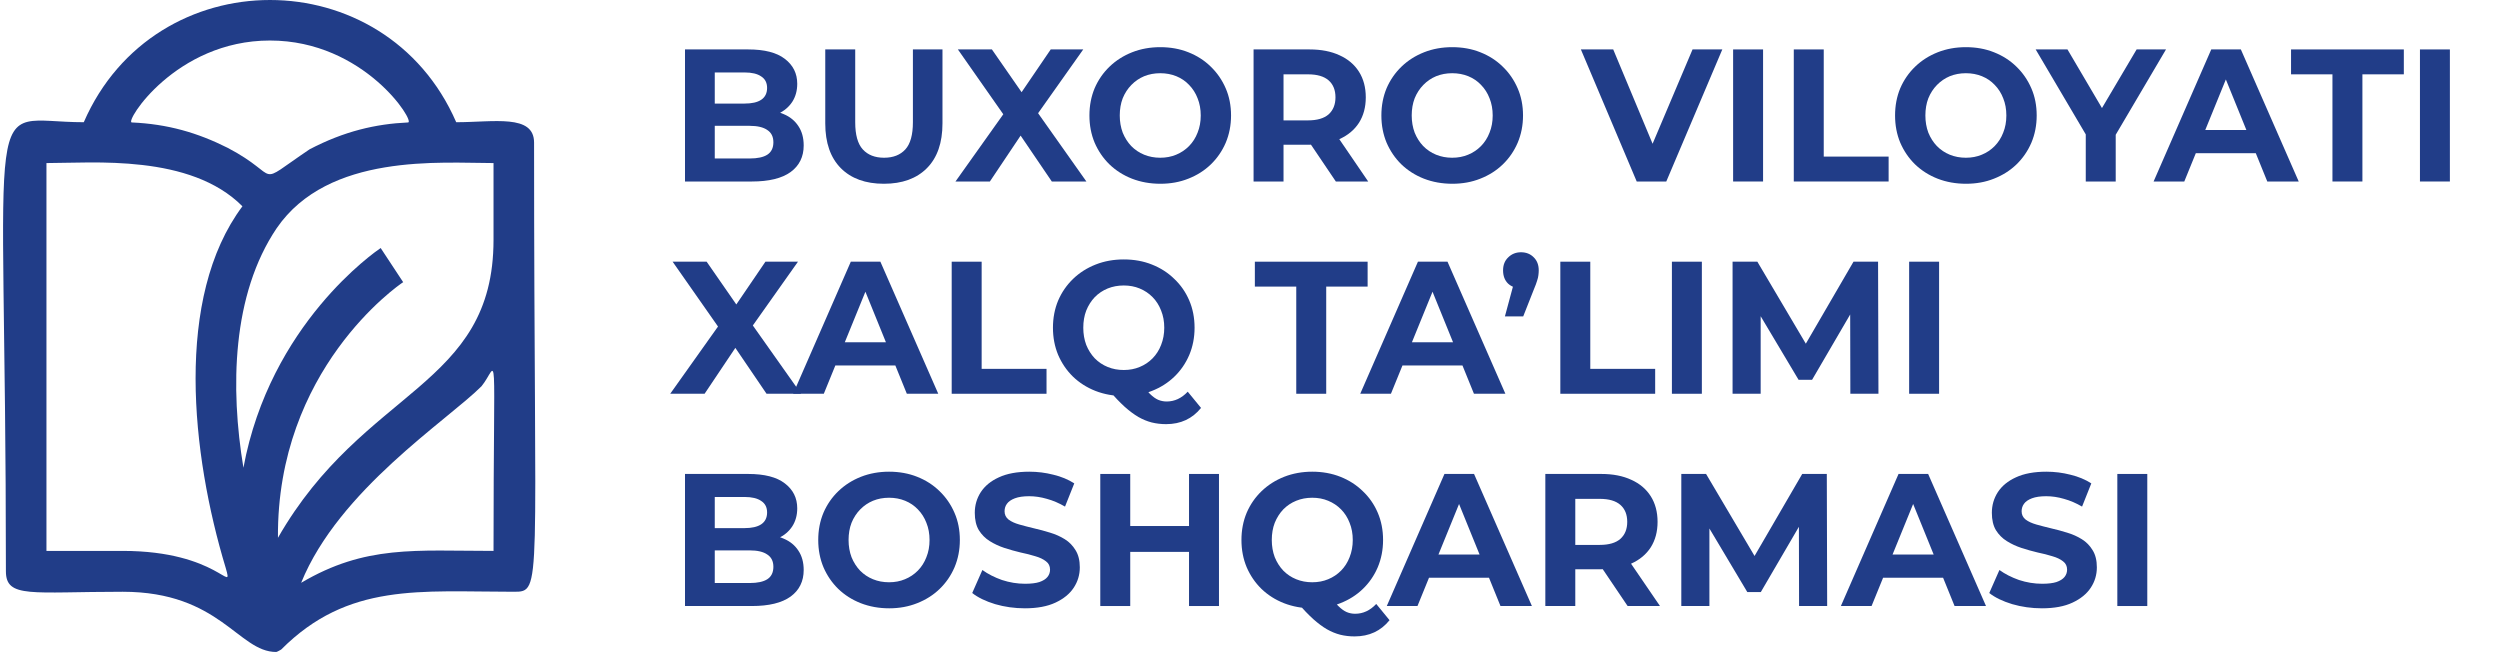 <svg width="105" height="28" viewBox="0 0 105 28" fill="none" xmlns="http://www.w3.org/2000/svg">
<path fill-rule="evenodd" clip-rule="evenodd" d="M22.431 5.989C22.431 24.835 22.796 24.854 21.58 24.854C17.645 24.854 14.622 24.459 11.81 27.28C11.805 27.28 11.642 27.383 11.599 27.383C10.008 27.383 9.241 24.854 5.156 24.854C1.329 24.854 0.248 25.141 0.248 23.994C0.248 2.896 -0.833 5.133 3.519 5.133C6.495 -1.711 16.185 -1.711 19.161 5.133C20.738 5.133 22.431 4.781 22.431 5.989ZM5.535 5.143C7.042 5.209 8.301 5.575 9.564 6.21C11.913 7.442 10.607 7.884 13.003 6.271C14.458 5.51 15.782 5.204 17.139 5.143C17.457 5.143 15.319 1.702 11.337 1.702C7.365 1.702 5.226 5.143 5.535 5.143ZM10.182 8.664C7.992 6.459 3.902 6.849 1.951 6.849V23.138H5.156C9.185 23.138 9.817 25.028 9.48 23.853C8.034 19.072 7.318 12.5 10.182 8.664ZM20.223 16.223C18.791 17.657 14.229 20.576 12.648 24.478C15.352 22.88 17.444 23.138 20.728 23.138C20.728 13.91 20.943 15.349 20.223 16.223ZM20.728 6.849C18.524 6.849 13.794 6.422 11.623 9.581C9.737 12.373 9.667 16.308 10.224 19.645C11.342 13.605 15.768 10.568 15.988 10.417L16.933 11.851C16.714 11.992 11.618 15.527 11.674 22.588C15.291 16.27 20.728 16.284 20.728 10.069V6.849Z" fill="#213D88"/>
<path d="M28.77 7.623V2.076H31.426C32.109 2.076 32.622 2.208 32.963 2.472C33.31 2.736 33.484 3.085 33.484 3.518C33.484 3.809 33.414 4.062 33.274 4.279C33.134 4.49 32.943 4.654 32.699 4.77C32.456 4.887 32.176 4.945 31.861 4.945L32.008 4.62C32.35 4.62 32.653 4.678 32.917 4.794C33.181 4.905 33.385 5.072 33.53 5.293C33.68 5.515 33.755 5.787 33.755 6.11C33.755 6.585 33.572 6.958 33.204 7.227C32.837 7.491 32.296 7.623 31.581 7.623H28.77ZM30.02 6.656H31.488C31.814 6.656 32.06 6.604 32.226 6.498C32.397 6.387 32.482 6.213 32.482 5.975C32.482 5.742 32.397 5.571 32.226 5.46C32.06 5.344 31.814 5.285 31.488 5.285H29.927V4.35H31.271C31.576 4.35 31.809 4.298 31.969 4.192C32.135 4.081 32.218 3.915 32.218 3.693C32.218 3.476 32.135 3.315 31.969 3.209C31.809 3.098 31.576 3.043 31.271 3.043H30.02V6.656Z" fill="#213D88"/>
<path d="M37.123 7.718C36.352 7.718 35.748 7.499 35.313 7.061C34.879 6.622 34.661 5.996 34.661 5.182V2.076H35.919V5.135C35.919 5.663 36.025 6.044 36.238 6.276C36.45 6.508 36.748 6.625 37.131 6.625C37.514 6.625 37.811 6.508 38.024 6.276C38.236 6.044 38.342 5.663 38.342 5.135V2.076H39.584V5.182C39.584 5.996 39.367 6.622 38.932 7.061C38.497 7.499 37.894 7.718 37.123 7.718Z" fill="#213D88"/>
<path d="M40.13 7.623L42.468 4.335V5.27L40.231 2.076H41.66L43.206 4.303L42.608 4.311L44.13 2.076H45.496L43.275 5.214V4.295L45.628 7.623H44.176L42.577 5.27H43.151L41.575 7.623H40.13Z" fill="#213D88"/>
<path d="M48.738 7.718C48.308 7.718 47.91 7.647 47.542 7.504C47.18 7.362 46.864 7.161 46.595 6.902C46.331 6.643 46.124 6.339 45.974 5.991C45.829 5.642 45.756 5.262 45.756 4.85C45.756 4.438 45.829 4.057 45.974 3.708C46.124 3.36 46.333 3.056 46.603 2.797C46.872 2.538 47.188 2.338 47.55 2.195C47.912 2.052 48.306 1.981 48.73 1.981C49.16 1.981 49.553 2.052 49.911 2.195C50.273 2.338 50.586 2.538 50.85 2.797C51.119 3.056 51.329 3.36 51.479 3.708C51.629 4.052 51.704 4.432 51.704 4.85C51.704 5.262 51.629 5.645 51.479 5.999C51.329 6.347 51.119 6.651 50.85 6.91C50.586 7.164 50.273 7.362 49.911 7.504C49.553 7.647 49.163 7.718 48.738 7.718ZM48.73 6.625C48.974 6.625 49.196 6.582 49.398 6.498C49.605 6.413 49.786 6.292 49.942 6.133C50.097 5.975 50.216 5.787 50.299 5.571C50.387 5.354 50.431 5.114 50.431 4.85C50.431 4.585 50.387 4.345 50.299 4.128C50.216 3.912 50.097 3.724 49.942 3.566C49.791 3.407 49.613 3.286 49.406 3.201C49.199 3.117 48.974 3.075 48.73 3.075C48.487 3.075 48.262 3.117 48.055 3.201C47.853 3.286 47.674 3.407 47.519 3.566C47.364 3.724 47.242 3.912 47.154 4.128C47.071 4.345 47.03 4.585 47.03 4.85C47.03 5.109 47.071 5.349 47.154 5.571C47.242 5.787 47.361 5.975 47.511 6.133C47.666 6.292 47.848 6.413 48.055 6.498C48.262 6.582 48.487 6.625 48.73 6.625Z" fill="#213D88"/>
<path d="M52.65 7.623V2.076H55.003C55.489 2.076 55.909 2.158 56.261 2.322C56.613 2.48 56.884 2.71 57.076 3.011C57.267 3.312 57.363 3.672 57.363 4.089C57.363 4.501 57.267 4.858 57.076 5.159C56.884 5.455 56.613 5.682 56.261 5.84C55.909 5.999 55.489 6.078 55.003 6.078H53.349L53.908 5.515V7.623H52.65ZM56.105 7.623L54.746 5.61H56.09L57.464 7.623H56.105ZM53.908 5.658L53.349 5.056H54.933C55.321 5.056 55.611 4.971 55.803 4.802C55.994 4.628 56.09 4.39 56.09 4.089C56.09 3.782 55.994 3.545 55.803 3.376C55.611 3.207 55.321 3.122 54.933 3.122H53.349L53.908 2.512V5.658Z" fill="#213D88"/>
<path d="M61 7.718C60.571 7.718 60.172 7.647 59.804 7.504C59.442 7.362 59.126 7.161 58.857 6.902C58.593 6.643 58.386 6.339 58.236 5.991C58.091 5.642 58.018 5.262 58.018 4.85C58.018 4.438 58.091 4.057 58.236 3.708C58.386 3.36 58.596 3.056 58.865 2.797C59.134 2.538 59.45 2.338 59.812 2.195C60.174 2.052 60.568 1.981 60.992 1.981C61.422 1.981 61.816 2.052 62.173 2.195C62.535 2.338 62.848 2.538 63.112 2.797C63.382 3.056 63.591 3.36 63.741 3.708C63.891 4.052 63.967 4.432 63.967 4.85C63.967 5.262 63.891 5.645 63.741 5.999C63.591 6.347 63.382 6.651 63.112 6.91C62.848 7.164 62.535 7.362 62.173 7.504C61.816 7.647 61.425 7.718 61 7.718ZM60.992 6.625C61.236 6.625 61.458 6.582 61.66 6.498C61.867 6.413 62.048 6.292 62.204 6.133C62.359 5.975 62.478 5.787 62.561 5.571C62.649 5.354 62.693 5.114 62.693 4.85C62.693 4.585 62.649 4.345 62.561 4.128C62.478 3.912 62.359 3.724 62.204 3.566C62.054 3.407 61.875 3.286 61.668 3.201C61.461 3.117 61.236 3.075 60.992 3.075C60.749 3.075 60.524 3.117 60.317 3.201C60.115 3.286 59.936 3.407 59.781 3.566C59.626 3.724 59.504 3.912 59.416 4.128C59.333 4.345 59.292 4.585 59.292 4.85C59.292 5.109 59.333 5.349 59.416 5.571C59.504 5.787 59.623 5.975 59.773 6.133C59.928 6.292 60.11 6.413 60.317 6.498C60.524 6.582 60.749 6.625 60.992 6.625Z" fill="#213D88"/>
<path d="M68.742 7.623L66.397 2.076H67.755L69.806 6.989H69.006L71.087 2.076H72.337L69.984 7.623H68.742Z" fill="#213D88"/>
<path d="M72.791 7.623V2.076H74.049V7.623H72.791Z" fill="#213D88"/>
<path d="M75.339 7.623V2.076H76.597V6.577H79.322V7.623H75.339Z" fill="#213D88"/>
<path d="M82.575 7.718C82.145 7.718 81.746 7.647 81.379 7.504C81.016 7.362 80.701 7.161 80.431 6.902C80.167 6.643 79.96 6.339 79.81 5.991C79.665 5.642 79.593 5.262 79.593 4.85C79.593 4.438 79.665 4.057 79.81 3.708C79.96 3.36 80.17 3.056 80.439 2.797C80.708 2.538 81.024 2.338 81.386 2.195C81.749 2.052 82.142 1.981 82.567 1.981C82.996 1.981 83.39 2.052 83.747 2.195C84.109 2.338 84.423 2.538 84.687 2.797C84.956 3.056 85.165 3.36 85.316 3.708C85.466 4.052 85.541 4.432 85.541 4.85C85.541 5.262 85.466 5.645 85.316 5.999C85.165 6.347 84.956 6.651 84.687 6.91C84.423 7.164 84.109 7.362 83.747 7.504C83.39 7.647 82.999 7.718 82.575 7.718ZM82.567 6.625C82.81 6.625 83.033 6.582 83.234 6.498C83.442 6.413 83.623 6.292 83.778 6.133C83.933 5.975 84.052 5.787 84.135 5.571C84.223 5.354 84.267 5.114 84.267 4.85C84.267 4.585 84.223 4.345 84.135 4.128C84.052 3.912 83.933 3.724 83.778 3.566C83.628 3.407 83.449 3.286 83.242 3.201C83.035 3.117 82.81 3.075 82.567 3.075C82.323 3.075 82.098 3.117 81.891 3.201C81.689 3.286 81.511 3.407 81.355 3.566C81.2 3.724 81.078 3.912 80.99 4.128C80.907 4.345 80.866 4.585 80.866 4.85C80.866 5.109 80.907 5.349 80.99 5.571C81.078 5.787 81.197 5.975 81.348 6.133C81.503 6.292 81.684 6.413 81.891 6.498C82.098 6.582 82.323 6.625 82.567 6.625Z" fill="#213D88"/>
<path d="M87.602 7.623V5.357L87.89 6.133L85.498 2.076H86.834L88.666 5.19H87.897L89.738 2.076H90.972L88.581 6.133L88.86 5.357V7.623H87.602Z" fill="#213D88"/>
<path d="M90.451 7.623L92.873 2.076H94.116L96.546 7.623H95.226L93.238 2.726H93.735L91.74 7.623H90.451ZM91.662 6.435L91.996 5.46H94.791L95.133 6.435H91.662Z" fill="#213D88"/>
<path d="M97.963 7.623V3.122H96.224V2.076H100.961V3.122H99.221V7.623H97.963Z" fill="#213D88"/>
<path d="M101.638 7.623V2.076H102.895V7.623H101.638Z" fill="#213D88"/>
<path d="M28.149 16.538L30.486 13.25V14.185L28.25 10.991H29.679L31.224 13.218L30.626 13.226L32.148 10.991H33.515L31.294 14.129V13.21L33.647 16.538H32.195L30.595 14.185H31.17L29.593 16.538H28.149Z" fill="#213D88"/>
<path d="M33.311 16.538L35.734 10.991H36.976L39.407 16.538H38.087L36.099 11.641H36.596L34.6 16.538H33.311ZM34.522 15.35L34.856 14.375H37.652L37.993 15.35H34.522Z" fill="#213D88"/>
<path d="M39.971 16.538V10.991H41.229V15.492H43.954V16.538H39.971Z" fill="#213D88"/>
<path d="M47.199 16.633C46.774 16.633 46.378 16.562 46.01 16.419C45.648 16.277 45.332 16.076 45.063 15.817C44.799 15.558 44.592 15.255 44.442 14.906C44.297 14.557 44.224 14.177 44.224 13.765C44.224 13.353 44.297 12.972 44.442 12.624C44.592 12.275 44.802 11.971 45.071 11.712C45.34 11.453 45.656 11.253 46.018 11.11C46.38 10.967 46.774 10.896 47.199 10.896C47.628 10.896 48.022 10.967 48.379 11.11C48.741 11.253 49.054 11.453 49.318 11.712C49.588 11.966 49.797 12.267 49.947 12.616C50.097 12.964 50.172 13.347 50.172 13.765C50.172 14.177 50.097 14.56 49.947 14.914C49.797 15.262 49.588 15.566 49.318 15.825C49.054 16.079 48.741 16.277 48.379 16.419C48.022 16.562 47.628 16.633 47.199 16.633ZM48.977 17.814C48.764 17.814 48.562 17.79 48.371 17.743C48.185 17.695 47.998 17.619 47.812 17.513C47.631 17.407 47.439 17.265 47.237 17.085C47.041 16.905 46.826 16.684 46.593 16.419L47.913 16.079C48.053 16.274 48.182 16.43 48.301 16.546C48.42 16.663 48.534 16.744 48.643 16.792C48.757 16.839 48.876 16.863 49 16.863C49.331 16.863 49.626 16.726 49.885 16.451L50.444 17.133C50.077 17.587 49.588 17.814 48.977 17.814ZM47.199 15.54C47.442 15.54 47.664 15.498 47.866 15.413C48.073 15.329 48.255 15.207 48.41 15.049C48.565 14.89 48.684 14.703 48.767 14.486C48.855 14.264 48.899 14.024 48.899 13.765C48.899 13.501 48.855 13.26 48.767 13.044C48.684 12.827 48.565 12.639 48.41 12.481C48.255 12.322 48.073 12.201 47.866 12.116C47.664 12.032 47.442 11.99 47.199 11.99C46.955 11.99 46.73 12.032 46.523 12.116C46.316 12.201 46.135 12.322 45.979 12.481C45.829 12.639 45.71 12.827 45.622 13.044C45.539 13.26 45.498 13.501 45.498 13.765C45.498 14.024 45.539 14.264 45.622 14.486C45.71 14.703 45.829 14.89 45.979 15.049C46.135 15.207 46.316 15.329 46.523 15.413C46.73 15.498 46.955 15.54 47.199 15.54Z" fill="#213D88"/>
<path d="M54.443 16.538V12.037H52.704V10.991H57.44V12.037H55.701V16.538H54.443Z" fill="#213D88"/>
<path d="M57.13 16.538L59.553 10.991H60.795L63.226 16.538H61.906L59.918 11.641H60.415L58.419 16.538H57.13ZM58.341 15.35L58.675 14.375H61.471L61.812 15.35H58.341Z" fill="#213D88"/>
<path d="M63.206 13.289L63.719 11.387L63.89 12.108C63.667 12.108 63.483 12.043 63.338 11.91C63.199 11.773 63.129 11.588 63.129 11.356C63.129 11.129 63.201 10.946 63.346 10.809C63.491 10.666 63.67 10.595 63.882 10.595C64.099 10.595 64.278 10.666 64.418 10.809C64.558 10.946 64.627 11.129 64.627 11.356C64.627 11.424 64.622 11.493 64.612 11.562C64.607 11.625 64.588 11.702 64.558 11.791C64.532 11.881 64.488 12 64.425 12.148L63.975 13.289H63.206Z" fill="#213D88"/>
<path d="M65.534 16.538V10.991H66.792V15.492H69.517V16.538H65.534Z" fill="#213D88"/>
<path d="M70.22 16.538V10.991H71.478V16.538H70.22Z" fill="#213D88"/>
<path d="M72.768 16.538V10.991H73.809L76.123 14.906H75.571L77.847 10.991H78.879L78.895 16.538H77.715L77.707 12.838H77.924L76.107 15.952H75.54L73.684 12.838H73.948V16.538H72.768Z" fill="#213D88"/>
<path d="M80.184 16.538V10.991H81.442V16.538H80.184Z" fill="#213D88"/>
<path d="M28.77 25.453V19.906H31.426C32.109 19.906 32.622 20.038 32.963 20.302C33.31 20.567 33.484 20.915 33.484 21.349C33.484 21.639 33.414 21.893 33.274 22.109C33.134 22.321 32.943 22.484 32.699 22.601C32.456 22.717 32.176 22.775 31.861 22.775L32.008 22.45C32.35 22.45 32.653 22.508 32.917 22.624C33.181 22.735 33.385 22.902 33.53 23.124C33.68 23.346 33.755 23.618 33.755 23.94C33.755 24.415 33.572 24.788 33.204 25.057C32.837 25.321 32.296 25.453 31.581 25.453H28.77ZM30.02 24.487H31.488C31.814 24.487 32.06 24.434 32.226 24.328C32.397 24.217 32.482 24.043 32.482 23.805C32.482 23.573 32.397 23.401 32.226 23.29C32.06 23.174 31.814 23.116 31.488 23.116H29.927V22.181H31.271C31.576 22.181 31.809 22.128 31.969 22.022C32.135 21.911 32.218 21.745 32.218 21.523C32.218 21.306 32.135 21.145 31.969 21.039C31.809 20.928 31.576 20.873 31.271 20.873H30.02V24.487Z" fill="#213D88"/>
<path d="M37.348 25.549C36.918 25.549 36.52 25.477 36.152 25.334C35.79 25.192 35.474 24.991 35.205 24.732C34.941 24.473 34.734 24.17 34.584 23.821C34.439 23.472 34.366 23.092 34.366 22.68C34.366 22.268 34.439 21.887 34.584 21.539C34.734 21.19 34.943 20.886 35.213 20.627C35.482 20.369 35.797 20.168 36.16 20.025C36.522 19.883 36.916 19.811 37.34 19.811C37.77 19.811 38.163 19.883 38.521 20.025C38.883 20.168 39.196 20.369 39.46 20.627C39.729 20.886 39.939 21.19 40.089 21.539C40.239 21.882 40.314 22.262 40.314 22.68C40.314 23.092 40.239 23.475 40.089 23.829C39.939 24.178 39.729 24.481 39.46 24.74C39.196 24.994 38.883 25.192 38.521 25.334C38.163 25.477 37.773 25.549 37.348 25.549ZM37.34 24.455C37.584 24.455 37.806 24.413 38.008 24.328C38.215 24.244 38.396 24.122 38.552 23.964C38.707 23.805 38.826 23.618 38.909 23.401C38.997 23.184 39.041 22.944 39.041 22.68C39.041 22.416 38.997 22.175 38.909 21.959C38.826 21.742 38.707 21.555 38.552 21.396C38.401 21.238 38.223 21.116 38.016 21.032C37.809 20.947 37.584 20.905 37.34 20.905C37.097 20.905 36.872 20.947 36.665 21.032C36.463 21.116 36.284 21.238 36.129 21.396C35.974 21.555 35.852 21.742 35.764 21.959C35.681 22.175 35.64 22.416 35.64 22.68C35.64 22.939 35.681 23.179 35.764 23.401C35.852 23.618 35.971 23.805 36.121 23.964C36.276 24.122 36.458 24.244 36.665 24.328C36.872 24.413 37.097 24.455 37.34 24.455Z" fill="#213D88"/>
<path d="M43.046 25.549C42.611 25.549 42.194 25.49 41.795 25.374C41.397 25.253 41.076 25.097 40.833 24.907L41.26 23.94C41.493 24.109 41.767 24.249 42.083 24.36C42.404 24.465 42.727 24.518 43.053 24.518C43.302 24.518 43.501 24.494 43.651 24.447C43.807 24.394 43.921 24.323 43.993 24.233C44.066 24.143 44.102 24.04 44.102 23.924C44.102 23.776 44.045 23.66 43.931 23.575C43.817 23.485 43.667 23.414 43.481 23.361C43.294 23.303 43.087 23.25 42.859 23.203C42.637 23.15 42.412 23.087 42.184 23.013C41.961 22.939 41.757 22.844 41.57 22.727C41.384 22.611 41.231 22.458 41.112 22.268C40.998 22.078 40.941 21.834 40.941 21.539C40.941 21.222 41.024 20.934 41.19 20.675C41.361 20.411 41.614 20.202 41.951 20.049C42.292 19.89 42.72 19.811 43.232 19.811C43.574 19.811 43.91 19.853 44.242 19.938C44.573 20.017 44.865 20.139 45.119 20.302L44.731 21.277C44.477 21.129 44.224 21.021 43.97 20.952C43.716 20.878 43.468 20.841 43.224 20.841C42.981 20.841 42.782 20.87 42.626 20.928C42.471 20.987 42.36 21.063 42.292 21.158C42.225 21.248 42.192 21.354 42.192 21.475C42.192 21.618 42.248 21.734 42.362 21.824C42.476 21.909 42.626 21.977 42.813 22.03C42.999 22.083 43.204 22.136 43.426 22.189C43.654 22.241 43.879 22.302 44.102 22.371C44.33 22.439 44.537 22.532 44.723 22.648C44.909 22.764 45.059 22.918 45.173 23.108C45.292 23.298 45.352 23.538 45.352 23.829C45.352 24.141 45.267 24.426 45.096 24.685C44.925 24.944 44.669 25.152 44.327 25.311C43.99 25.469 43.563 25.549 43.046 25.549Z" fill="#213D88"/>
<path d="M49.939 19.906H51.197V25.453H49.939V19.906ZM47.47 25.453H46.212V19.906H47.47V25.453ZM50.032 23.179H47.376V22.093H50.032V23.179Z" fill="#213D88"/>
<path d="M55.115 25.549C54.691 25.549 54.295 25.477 53.927 25.334C53.565 25.192 53.249 24.991 52.98 24.732C52.716 24.473 52.509 24.17 52.359 23.821C52.214 23.472 52.141 23.092 52.141 22.68C52.141 22.268 52.214 21.887 52.359 21.539C52.509 21.19 52.718 20.886 52.988 20.627C53.257 20.369 53.573 20.168 53.935 20.025C54.297 19.883 54.691 19.811 55.115 19.811C55.545 19.811 55.938 19.883 56.296 20.025C56.658 20.168 56.971 20.369 57.235 20.627C57.505 20.881 57.714 21.182 57.864 21.531C58.014 21.879 58.089 22.262 58.089 22.68C58.089 23.092 58.014 23.475 57.864 23.829C57.714 24.178 57.505 24.481 57.235 24.74C56.971 24.994 56.658 25.192 56.296 25.334C55.938 25.477 55.545 25.549 55.115 25.549ZM56.894 26.729C56.681 26.729 56.48 26.706 56.288 26.658C56.102 26.61 55.915 26.534 55.729 26.428C55.548 26.323 55.356 26.18 55.154 26C54.958 25.821 54.743 25.599 54.51 25.334L55.83 24.994C55.969 25.189 56.099 25.345 56.218 25.461C56.337 25.578 56.451 25.659 56.56 25.707C56.674 25.755 56.793 25.778 56.917 25.778C57.248 25.778 57.543 25.641 57.802 25.366L58.361 26.048C57.994 26.502 57.505 26.729 56.894 26.729ZM55.115 24.455C55.359 24.455 55.581 24.413 55.783 24.328C55.99 24.244 56.171 24.122 56.327 23.964C56.482 23.805 56.601 23.618 56.684 23.401C56.772 23.179 56.816 22.939 56.816 22.68C56.816 22.416 56.772 22.175 56.684 21.959C56.601 21.742 56.482 21.555 56.327 21.396C56.171 21.238 55.99 21.116 55.783 21.032C55.581 20.947 55.359 20.905 55.115 20.905C54.872 20.905 54.647 20.947 54.44 21.032C54.233 21.116 54.051 21.238 53.896 21.396C53.746 21.555 53.627 21.742 53.539 21.959C53.456 22.175 53.415 22.416 53.415 22.68C53.415 22.939 53.456 23.179 53.539 23.401C53.627 23.618 53.746 23.805 53.896 23.964C54.051 24.122 54.233 24.244 54.44 24.328C54.647 24.413 54.872 24.455 55.115 24.455Z" fill="#213D88"/>
<path d="M58.245 25.453L60.667 19.906H61.91L64.34 25.453H63.02L61.032 20.556H61.529L59.534 25.453H58.245ZM59.456 24.265L59.79 23.29H62.585L62.927 24.265H59.456Z" fill="#213D88"/>
<path d="M64.904 25.453V19.906H67.257C67.744 19.906 68.163 19.988 68.515 20.152C68.867 20.31 69.139 20.54 69.331 20.841C69.522 21.142 69.618 21.502 69.618 21.919C69.618 22.331 69.522 22.688 69.331 22.989C69.139 23.285 68.867 23.512 68.515 23.67C68.163 23.829 67.744 23.908 67.257 23.908H65.603L66.162 23.346V25.453H64.904ZM68.36 25.453L67.001 23.441H68.344L69.719 25.453H68.36ZM66.162 23.488L65.603 22.886H67.187C67.576 22.886 67.865 22.801 68.057 22.632C68.249 22.458 68.344 22.22 68.344 21.919C68.344 21.613 68.249 21.375 68.057 21.206C67.865 21.037 67.576 20.952 67.187 20.952H65.603L66.162 20.342V23.488Z" fill="#213D88"/>
<path d="M70.615 25.453V19.906H71.655L73.969 23.821H73.418L75.693 19.906H76.726L76.741 25.453H75.561L75.553 21.753H75.771L73.954 24.867H73.387L71.531 21.753H71.795V25.453H70.615Z" fill="#213D88"/>
<path d="M77.317 25.453L79.739 19.906H80.982L83.412 25.453H82.092L80.104 20.556H80.601L78.606 25.453H77.317ZM78.528 24.265L78.862 23.29H81.657L81.999 24.265H78.528Z" fill="#213D88"/>
<path d="M85.762 25.549C85.327 25.549 84.911 25.49 84.512 25.374C84.113 25.253 83.792 25.097 83.549 24.907L83.976 23.94C84.209 24.109 84.484 24.249 84.799 24.36C85.12 24.465 85.444 24.518 85.77 24.518C86.018 24.518 86.218 24.494 86.368 24.447C86.523 24.394 86.637 24.323 86.71 24.233C86.782 24.143 86.818 24.04 86.818 23.924C86.818 23.776 86.761 23.66 86.647 23.575C86.534 23.485 86.383 23.414 86.197 23.361C86.011 23.303 85.804 23.25 85.576 23.203C85.353 23.15 85.128 23.087 84.9 23.013C84.678 22.939 84.473 22.844 84.287 22.727C84.1 22.611 83.948 22.458 83.829 22.268C83.715 22.078 83.658 21.834 83.658 21.539C83.658 21.222 83.741 20.934 83.906 20.675C84.077 20.411 84.331 20.202 84.667 20.049C85.009 19.89 85.436 19.811 85.948 19.811C86.29 19.811 86.627 19.853 86.958 19.938C87.289 20.017 87.582 20.139 87.835 20.302L87.447 21.277C87.194 21.129 86.94 21.021 86.686 20.952C86.433 20.878 86.184 20.841 85.941 20.841C85.697 20.841 85.498 20.87 85.343 20.928C85.188 20.987 85.076 21.063 85.009 21.158C84.942 21.248 84.908 21.354 84.908 21.475C84.908 21.618 84.965 21.734 85.079 21.824C85.193 21.909 85.343 21.977 85.529 22.03C85.716 22.083 85.92 22.136 86.143 22.189C86.37 22.241 86.596 22.302 86.818 22.371C87.046 22.439 87.253 22.532 87.439 22.648C87.626 22.764 87.776 22.918 87.89 23.108C88.009 23.298 88.068 23.538 88.068 23.829C88.068 24.141 87.983 24.426 87.812 24.685C87.641 24.944 87.385 25.152 87.043 25.311C86.707 25.469 86.28 25.549 85.762 25.549Z" fill="#213D88"/>
<path d="M88.928 25.453V19.906H90.186V25.453H88.928Z" fill="#213D88"/>
</svg>
